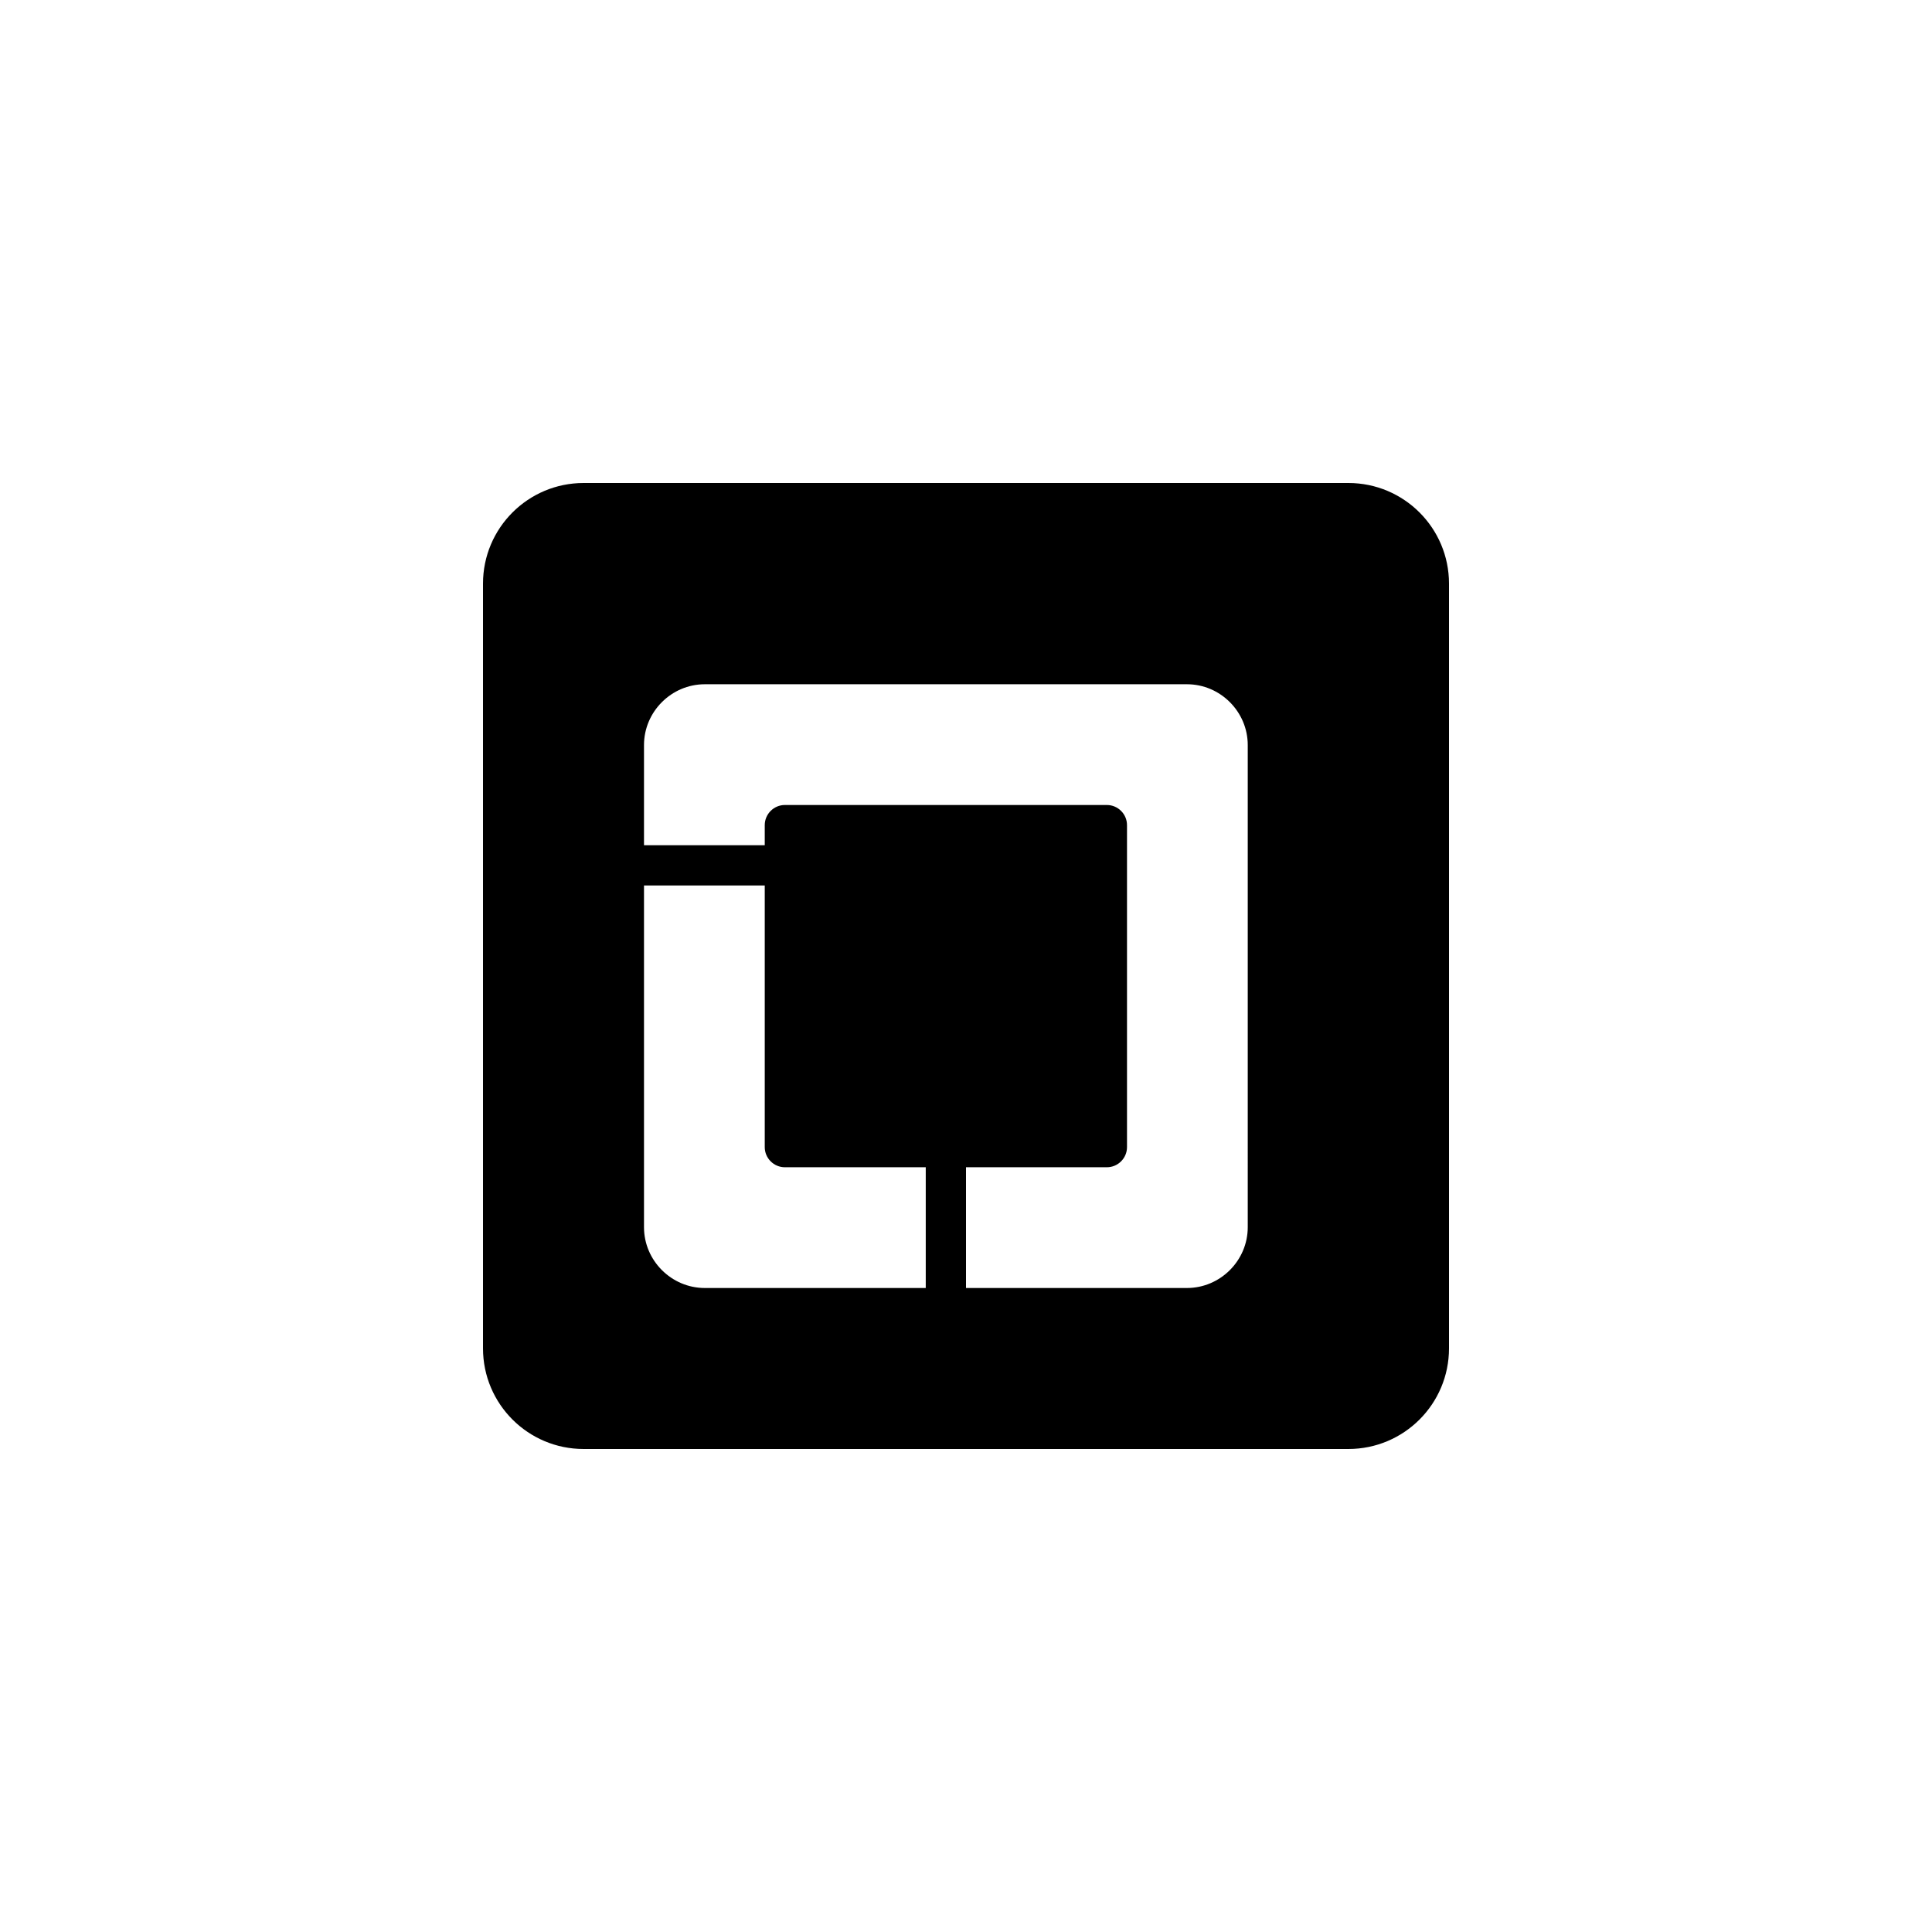 <?xml version="1.0" encoding="utf-8"?>
<!-- Generator: Adobe Illustrator 19.1.0, SVG Export Plug-In . SVG Version: 6.00 Build 0)  -->
<svg version="1.1" id="Layer_1" xmlns="http://www.w3.org/2000/svg" xmlns:xlink="http://www.w3.org/1999/xlink" x="0px" y="0px"
	 viewBox="0 0 48 48" style="enable-background:new 0 0 48 48;" xml:space="preserve">
<style type="text/css">
	.st0{opacity:0.3;}
	.st1{opacity:0.5;}
</style>
<g id="linux-foundation">
	<path d="M33.5,12h-19c-1.381,0-2.5,1.119-2.5,2.5v19c0,1.381,1.119,2.5,2.5,2.5h19c1.381,0,2.5-1.119,2.5-2.5v-19
		C36,13.119,34.881,12,33.5,12z M23,32h-5.49C16.682,32,16,31.318,16,30.49V22h3v6.5c0,0.275,0.225,0.5,0.5,0.5H23V32z M31,30.49
		c0,0.828-0.682,1.51-1.51,1.51H24v-3h3.5c0.275,0,0.5-0.225,0.5-0.5v-8c0-0.275-0.225-0.5-0.5-0.5h-8c-0.275,0-0.5,0.225-0.5,0.5
		V21h-3v-2.49c0-0.828,0.682-1.51,1.51-1.51h11.98c0.828,0,1.51,0.682,1.51,1.51V30.49z"/>
</g>
</svg>
